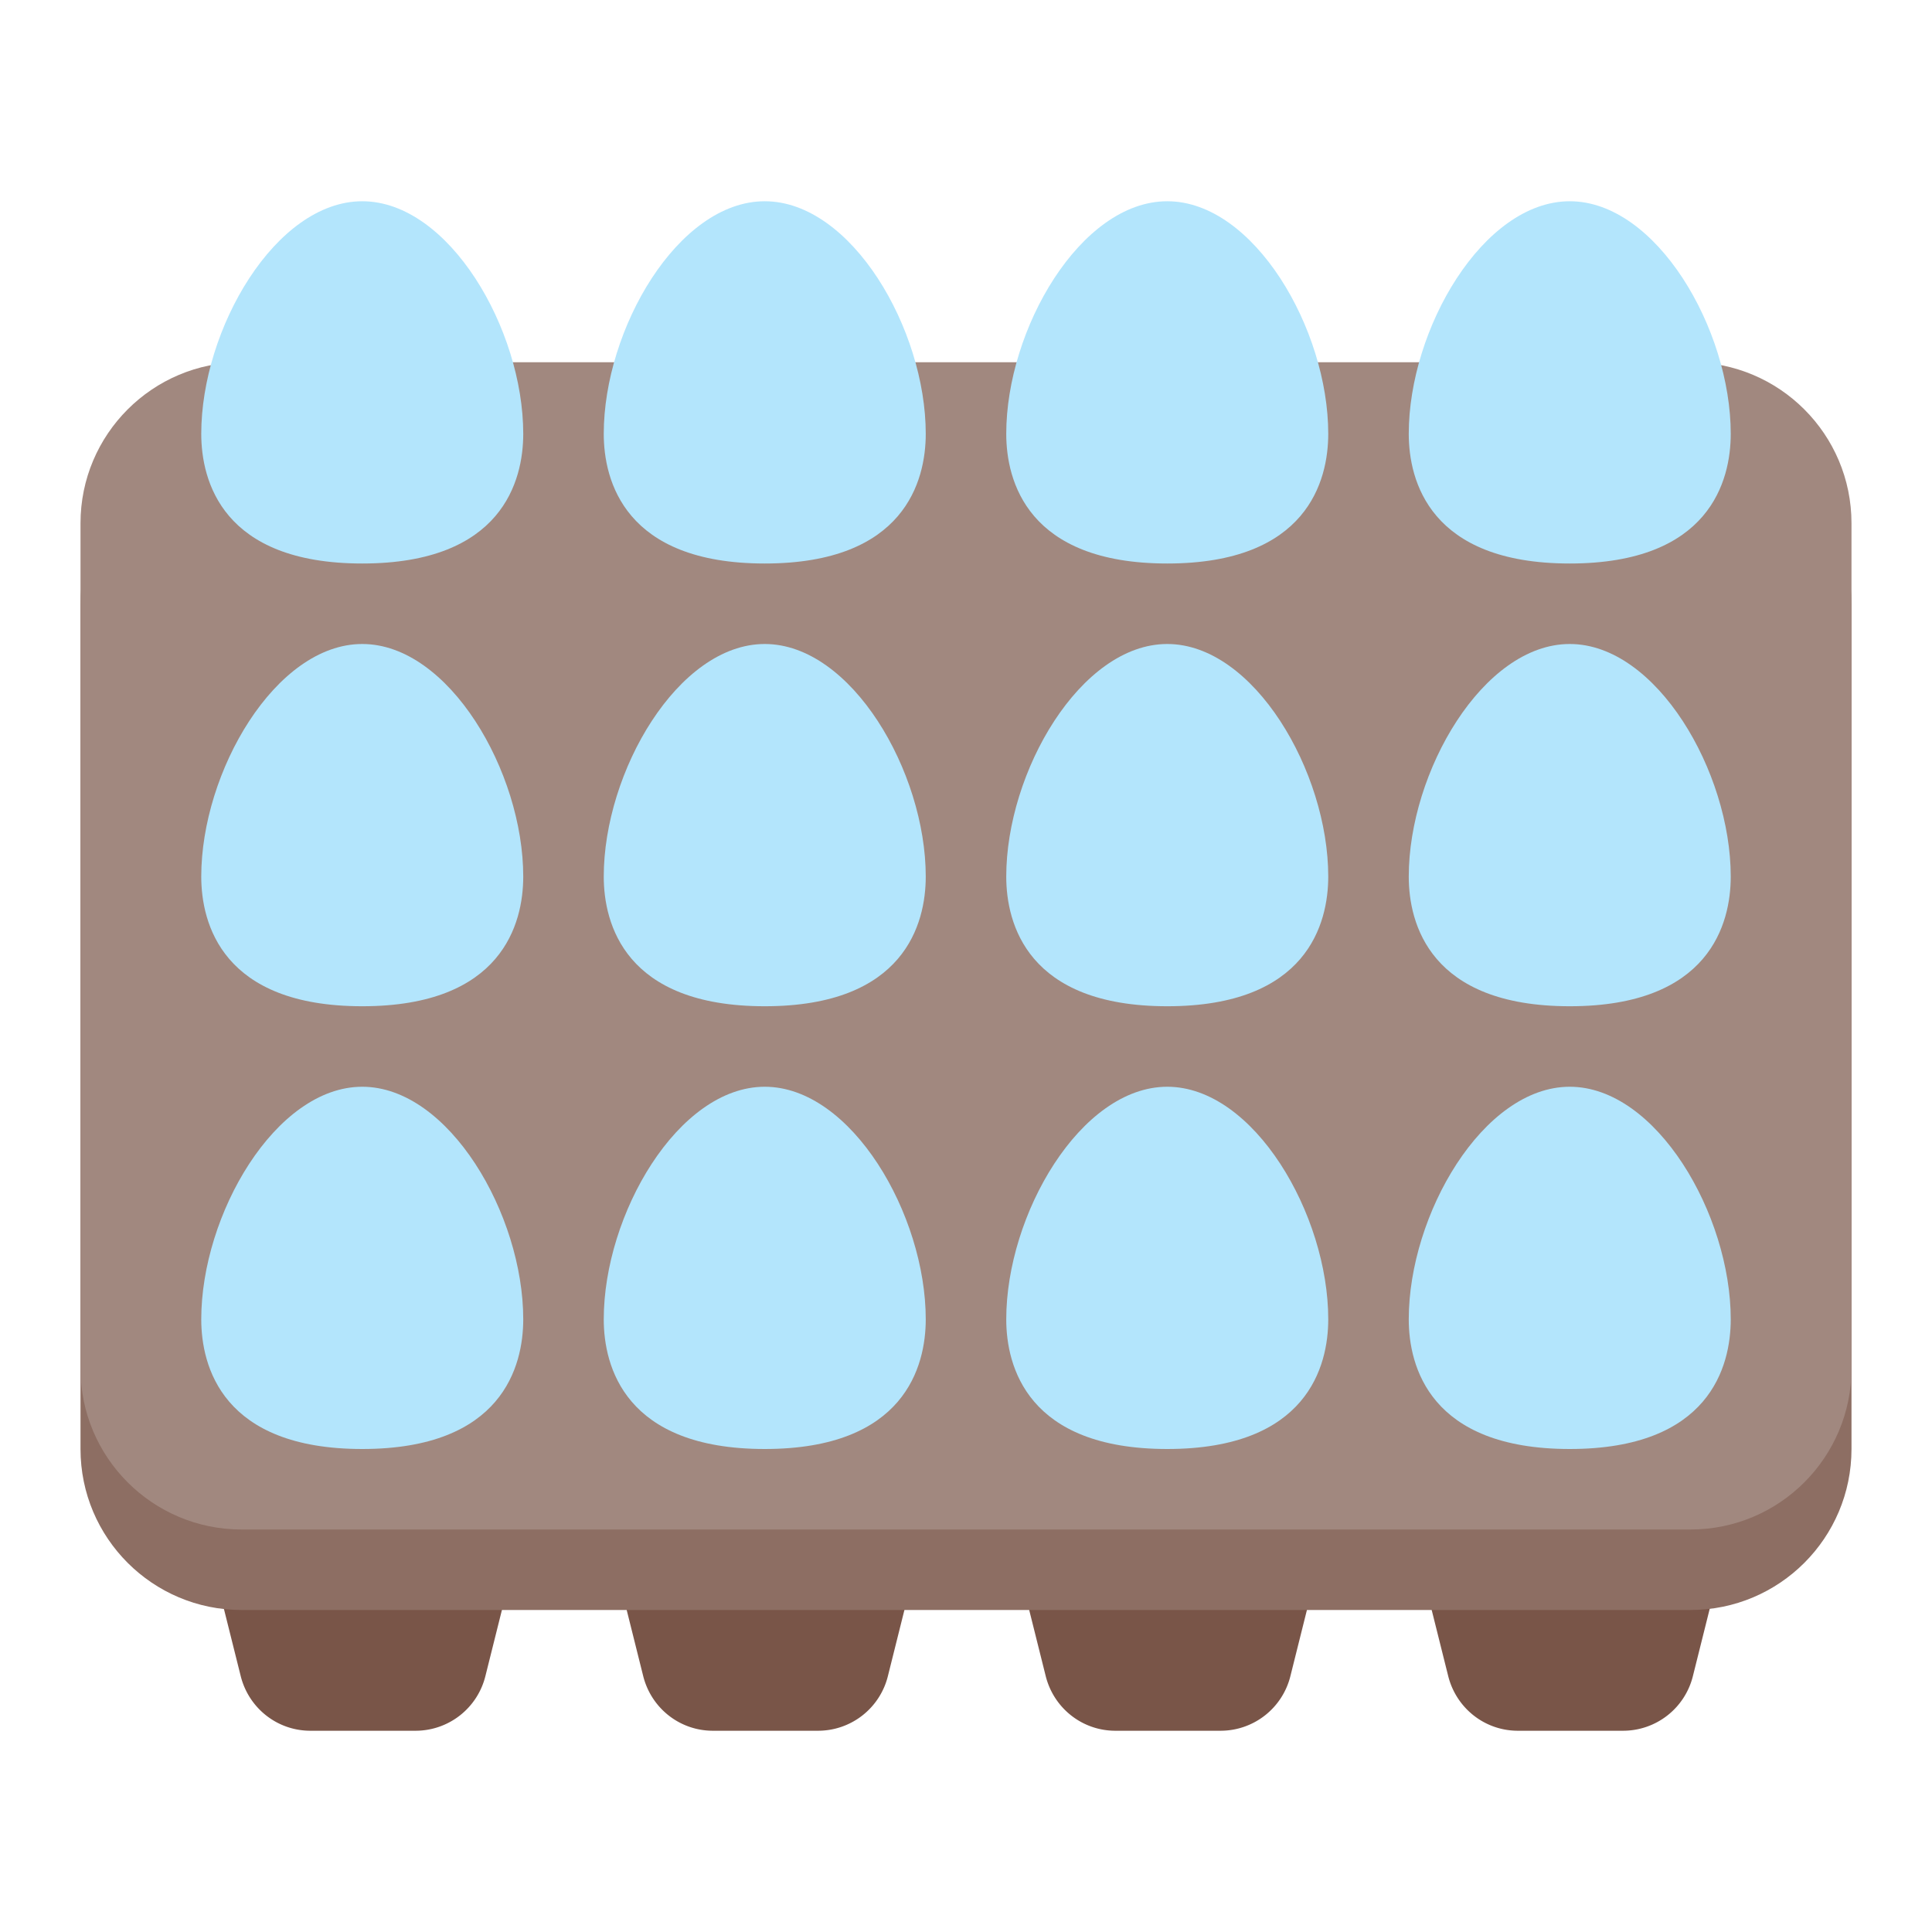 <svg xmlns="http://www.w3.org/2000/svg" width="48" height="48" viewBox="0 0 172 172"><g fill="none" stroke-miterlimit="10" font-family="none" font-weight="none" font-size="none" text-anchor="none" style="mix-blend-mode:normal"><path d="M0 172V0h172v172z"/><path d="M45.58 139.75l-2.365 9.46a6.405 6.405 0 01-6.235 4.873h-9.352c-2.939 0-5.483-2.006-6.2-4.873l-2.365-9.46zM81.413 139.75l-2.365 9.46a6.405 6.405 0 01-6.235 4.873h-9.352c-2.938 0-5.483-2.006-6.2-4.873l-2.364-9.46zM117.247 139.75l-2.365 9.46a6.405 6.405 0 01-6.235 4.873h-9.353c-2.938 0-5.482-2.006-6.199-4.873l-2.365-9.46zM153.08 139.75l-2.365 9.46a6.405 6.405 0 01-6.235 4.873h-9.352c-2.939 0-5.483-2.006-6.2-4.873l-2.365-9.46z" fill="#795548"/><path d="M150.5 143.333h-129c-7.916 0-14.333-6.417-14.333-14.333V53.75c0-7.916 6.417-14.333 14.333-14.333h129c7.916 0 14.333 6.417 14.333 14.333V129c0 7.916-6.417 14.333-14.333 14.333z" fill="#8d6e63"/><path d="M150.5 136.167h-129c-7.916 0-14.333-6.418-14.333-14.334v-75.25c0-7.915 6.417-14.333 14.333-14.333h129c7.916 0 14.333 6.418 14.333 14.333v75.25c0 7.916-6.417 14.334-14.333 14.334z" fill="#a1887f"/><path d="M32.25 50.167c-12.47 0-14.333-7.382-14.333-11.546 0-9.32 6.614-20.704 14.333-20.704 7.718 0 14.333 11.384 14.333 20.704 0 4.164-1.863 11.546-14.333 11.546zM68.083 50.167c-12.47 0-14.333-7.382-14.333-11.546 0-9.32 6.615-20.704 14.333-20.704 7.719 0 14.334 11.384 14.334 20.704 0 4.164-1.864 11.546-14.334 11.546zM103.917 50.167c-12.47 0-14.334-7.382-14.334-11.546 0-9.32 6.615-20.704 14.334-20.704 7.718 0 14.333 11.384 14.333 20.704 0 4.164-1.863 11.546-14.333 11.546zM139.75 50.167c-12.47 0-14.333-7.382-14.333-11.546 0-9.32 6.614-20.704 14.333-20.704 7.718 0 14.333 11.384 14.333 20.704 0 4.164-1.863 11.546-14.333 11.546zM32.25 89.583c-12.47 0-14.333-7.381-14.333-11.545 0-9.32 6.614-20.705 14.333-20.705 7.718 0 14.333 11.385 14.333 20.705 0 4.164-1.863 11.545-14.333 11.545zM68.083 89.583c-12.47 0-14.333-7.381-14.333-11.545 0-9.32 6.615-20.705 14.333-20.705 7.719 0 14.334 11.385 14.334 20.705 0 4.164-1.864 11.545-14.334 11.545zM103.917 89.583c-12.47 0-14.334-7.381-14.334-11.545 0-9.32 6.615-20.705 14.334-20.705 7.718 0 14.333 11.385 14.333 20.705 0 4.164-1.863 11.545-14.333 11.545zM139.75 89.583c-12.47 0-14.333-7.381-14.333-11.545 0-9.32 6.614-20.705 14.333-20.705 7.718 0 14.333 11.385 14.333 20.705 0 4.164-1.863 11.545-14.333 11.545zM32.25 129c-12.47 0-14.333-7.382-14.333-11.546 0-9.32 6.614-20.704 14.333-20.704 7.718 0 14.333 11.384 14.333 20.704 0 4.164-1.863 11.546-14.333 11.546zM68.083 129c-12.47 0-14.333-7.382-14.333-11.546 0-9.32 6.615-20.704 14.333-20.704 7.719 0 14.334 11.384 14.334 20.704 0 4.164-1.864 11.546-14.334 11.546zM103.917 129c-12.47 0-14.334-7.382-14.334-11.546 0-9.32 6.615-20.704 14.334-20.704 7.718 0 14.333 11.384 14.333 20.704 0 4.164-1.863 11.546-14.333 11.546zM139.75 129c-12.47 0-14.333-7.382-14.333-11.546 0-9.32 6.614-20.704 14.333-20.704 7.718 0 14.333 11.384 14.333 20.704 0 4.164-1.863 11.546-14.333 11.546z" fill="#b3e5fc"/></g></svg>
